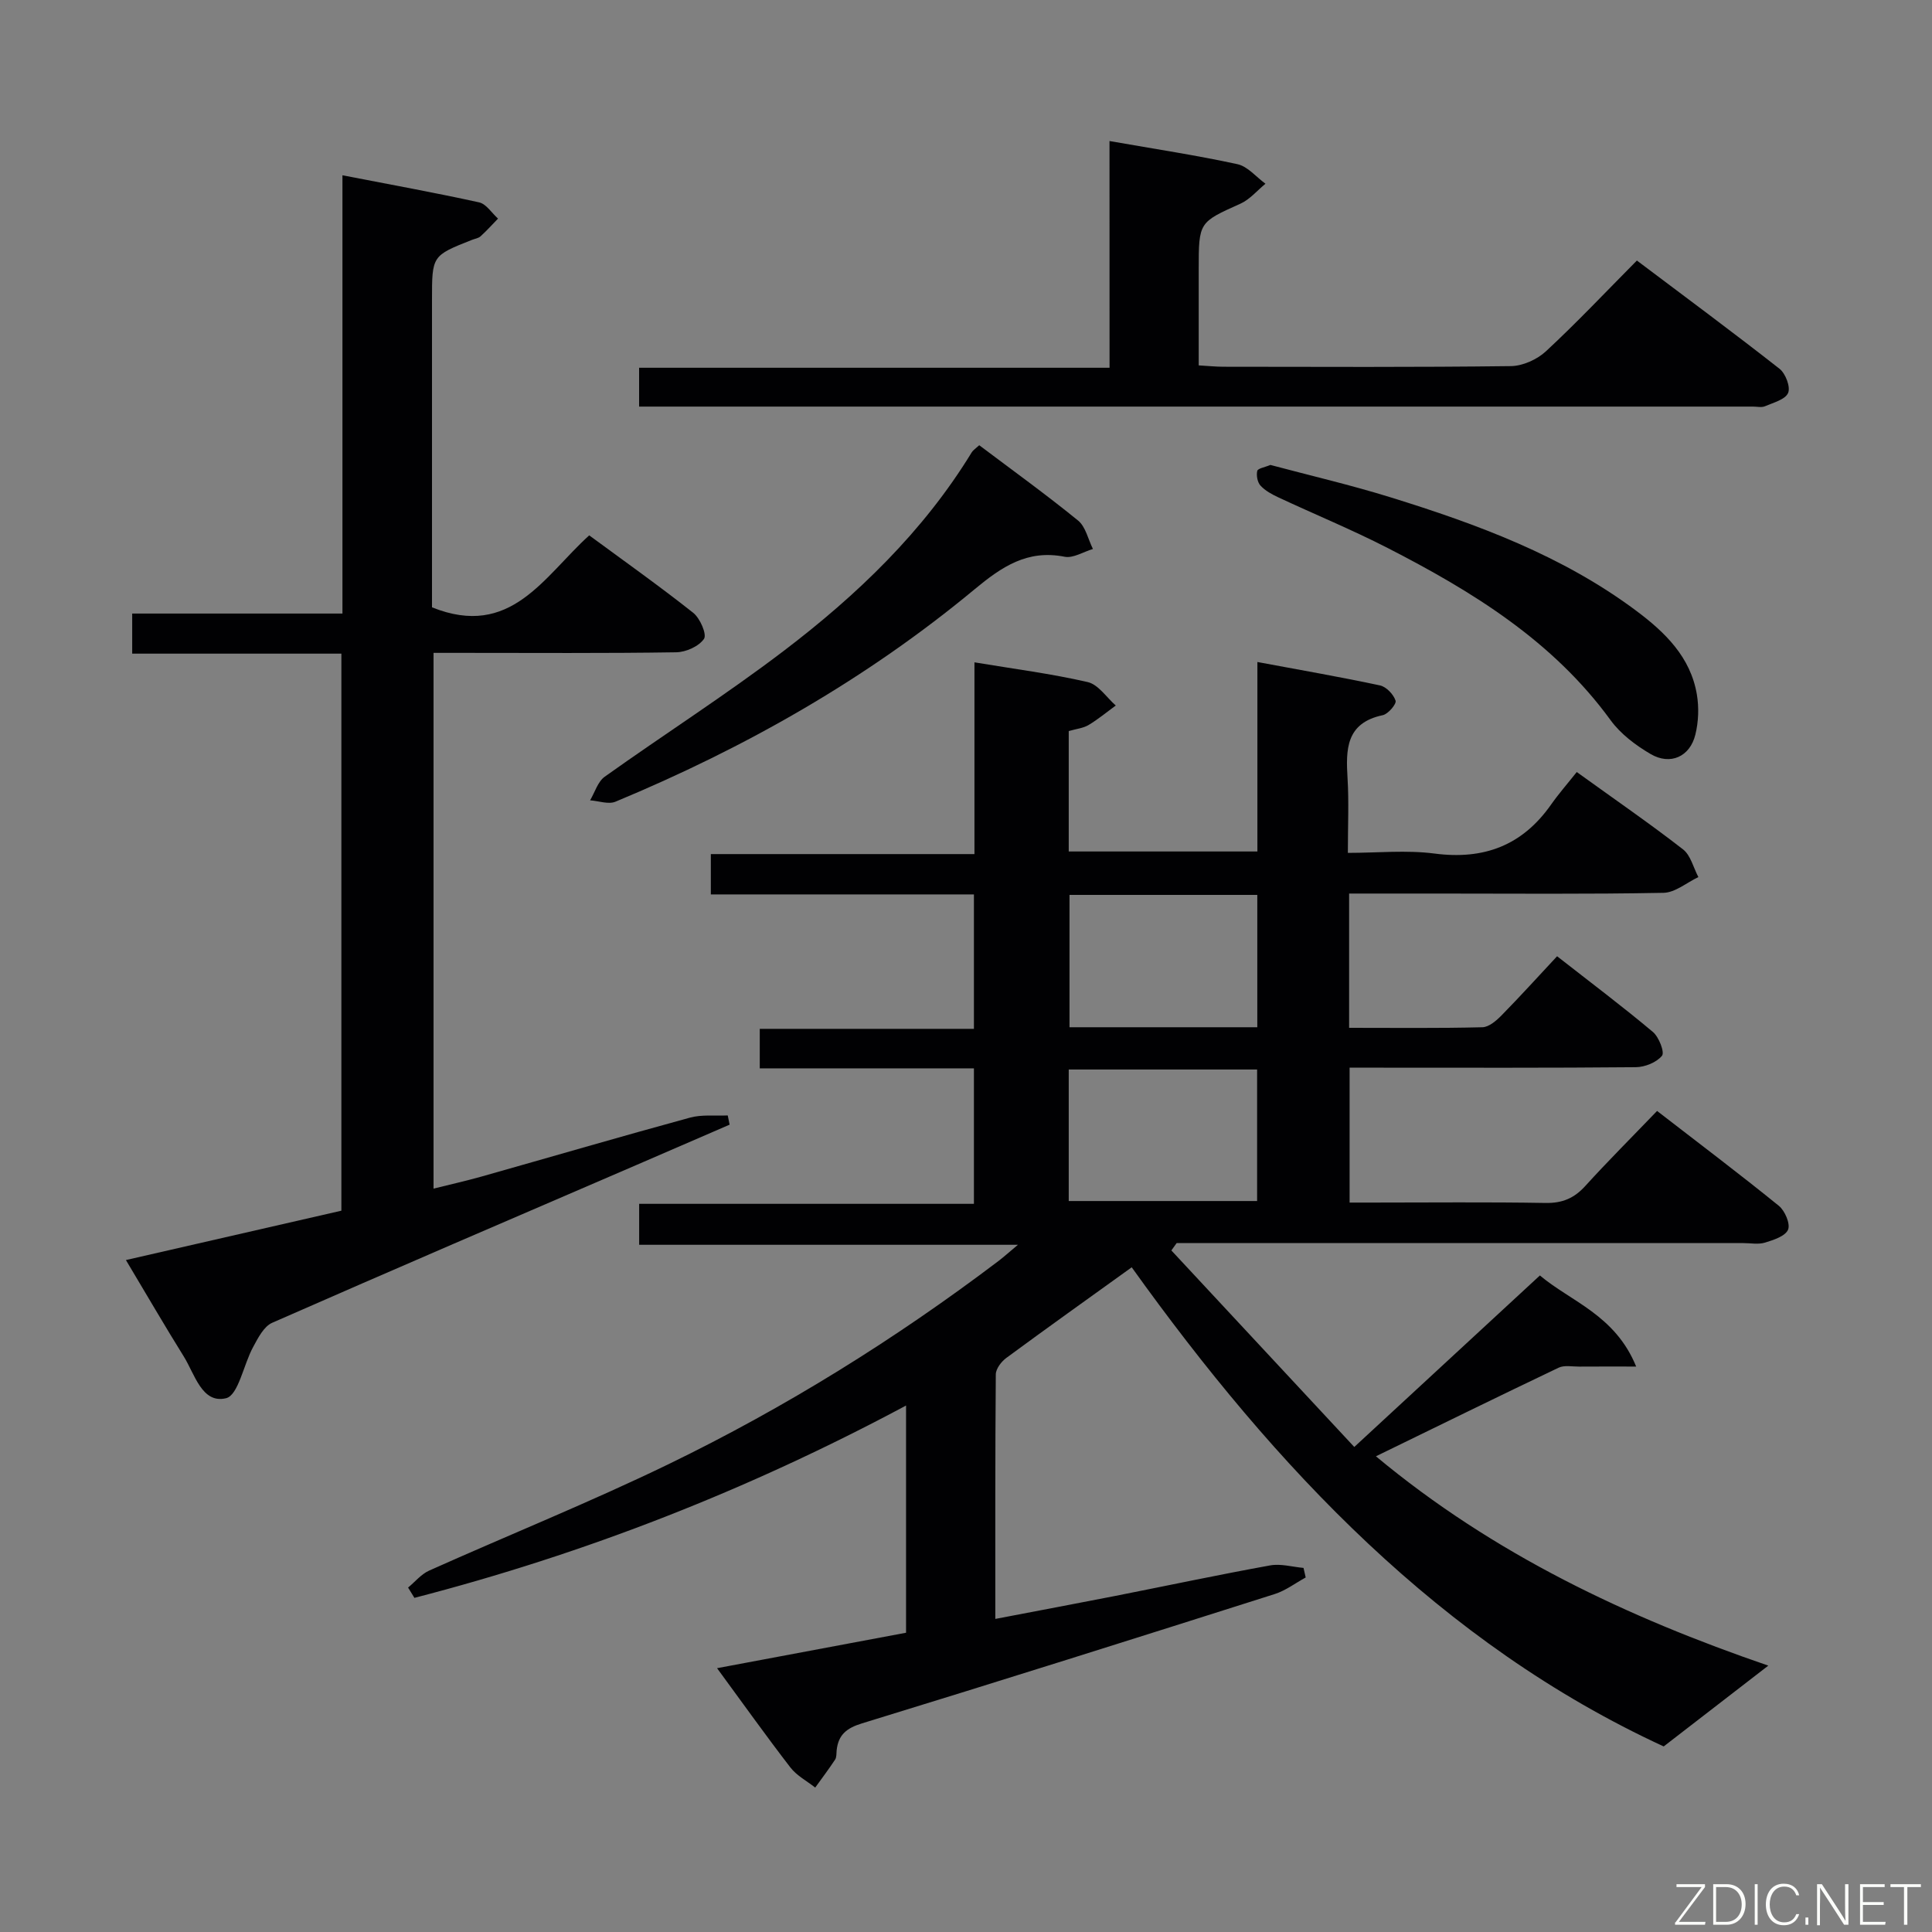 <svg enable-background="new 0 0 400 400" viewBox="0 0 400 400" xmlns="http://www.w3.org/2000/svg"><rect x="0" y="0" width="400" height="400" fill="#808080" stroke="none"/><path d="m234.31 262.38c-9.01 6.48-17.54 12.56-25.97 18.77-1.03.76-2.16 2.24-2.17 3.4-.14 16.64-.1 33.28-.1 50.63 8.55-1.64 16.62-3.15 24.68-4.73 10.74-2.12 21.45-4.4 32.22-6.35 2.2-.4 4.6.31 6.91.52.15.66.3 1.32.45 1.98-2.14 1.17-4.16 2.72-6.44 3.44-28.46 9.04-56.93 18.03-85.47 26.78-3.22.99-4.85 2.4-5.2 5.55-.07.66.01 1.45-.33 1.95-1.3 1.97-2.73 3.86-4.11 5.78-1.74-1.38-3.84-2.47-5.15-4.18-5.06-6.56-9.86-13.31-15.17-20.54 13.44-2.52 26.21-4.92 39.13-7.34 0-15.63 0-30.89 0-47.04-32.7 17.5-66.49 30.69-101.79 39.82-.44-.71-.88-1.42-1.31-2.13 1.44-1.19 2.7-2.76 4.33-3.5 16.52-7.4 33.34-14.17 49.62-22.06 24.13-11.71 46.87-25.84 68.28-42.05 1.04-.79 2.01-1.67 4.03-3.36-26.8 0-52.44 0-78.42 0 0-3.07 0-5.49 0-8.48h69.31c0-9.58 0-18.62 0-28.05-14.76 0-29.36 0-44.34 0 0-2.77 0-5.16 0-8.18h44.34c0-9.49 0-18.4 0-27.83-17.98 0-36.05 0-54.47 0 0-2.9 0-5.3 0-8.35h54.58c0-13.51 0-26.41 0-39.7 8.22 1.37 15.93 2.35 23.46 4.09 2.19.51 3.88 3.17 5.8 4.85-1.87 1.36-3.66 2.86-5.64 4.04-1.11.66-2.53.79-4.1 1.25v24.93h39.06c0-12.8 0-25.54 0-39.23 8.98 1.68 17.22 3.1 25.39 4.85 1.3.28 2.8 1.86 3.22 3.16.22.68-1.54 2.77-2.66 3-7.66 1.62-7.65 7.11-7.28 13.15.29 4.81.06 9.64.06 15.36 6.14 0 12.14-.62 17.95.14 10.21 1.33 18.14-1.66 24.08-10.08 1.62-2.31 3.49-4.44 5.36-6.8 8.1 5.84 15.21 10.73 22.01 16.02 1.58 1.23 2.14 3.78 3.17 5.73-2.41 1.14-4.8 3.21-7.22 3.26-15.66.3-31.33.15-46.99.15-5.95 0-11.91 0-18.1 0v27.8c9.36 0 18.48.11 27.59-.12 1.37-.03 2.93-1.39 4.02-2.51 3.83-3.9 7.5-7.96 11.45-12.19 7.13 5.58 13.63 10.46 19.84 15.68 1.25 1.05 2.46 4.21 1.88 4.92-1.12 1.38-3.53 2.35-5.41 2.37-17.83.17-35.66.1-53.49.1-1.81 0-3.61 0-5.78 0v27.93h4.57c12 0 24-.13 35.99.08 3.49.06 5.94-.98 8.24-3.52 4.69-5.16 9.64-10.1 14.86-15.53 8.78 6.79 17.11 13.07 25.21 19.64 1.26 1.02 2.41 3.73 1.91 4.94-.57 1.35-3.01 2.14-4.78 2.68-1.37.42-2.97.1-4.47.1-37.33 0-74.65 0-111.98 0-1.79 0-3.58 0-5.36 0-.36.51-.73 1.01-1.09 1.52 12.45 13.38 24.9 26.76 37.87 40.69 13.15-12.15 25.59-23.65 38.43-35.51 6.42 5.42 15.58 8.17 19.93 18.86-4.55 0-8.18-.02-11.8.01-1.43.01-3.07-.34-4.26.23-12.45 5.93-24.82 12.01-37.82 18.34 24.37 20.3 52.13 33.36 81.24 43.34-6.97 5.39-13.83 10.69-21.66 16.73-46.03-21.23-80.39-57.66-110.14-99.2zm26-49.7c0-9.4 0-18.3 0-27.4-13.15 0-26.02 0-38.88 0v27.4zm-.04 8.75c-13.21 0-26.09 0-39 0v27.23h39c0-9.29 0-18.21 0-27.23z" fill="#010103"/><path d="m89.76 135.17v110.92c3.41-.85 6.72-1.59 9.98-2.51 14.37-4.06 28.69-8.25 43.09-12.18 2.47-.68 5.22-.34 7.84-.46.13.64.26 1.28.39 1.91-6.42 2.78-12.84 5.57-19.27 8.34-25.16 10.85-50.36 21.65-75.44 32.68-1.73.76-2.93 3.14-3.94 5.01-1.99 3.63-3.06 10-5.62 10.61-4.98 1.19-6.46-4.99-8.75-8.66-3.95-6.34-7.7-12.81-11.97-19.95 15.12-3.47 29.75-6.82 44.61-10.22 0-38.38 0-76.62 0-115.33-14.45 0-28.71 0-43.31 0 0-2.86 0-5.27 0-8.3h43.53c0-30.34 0-60.08 0-90.74 9.88 1.92 19.13 3.59 28.3 5.61 1.48.33 2.61 2.2 3.91 3.36-1.2 1.23-2.34 2.51-3.61 3.66-.46.42-1.21.51-1.83.76-8.23 3.26-8.23 3.26-8.23 12.4v58.98 4.68c16.33 6.57 23.11-6.35 32.55-14.9 7.24 5.33 14.54 10.5 21.54 16.04 1.41 1.12 2.85 4.46 2.23 5.38-1.06 1.56-3.74 2.76-5.76 2.79-14.82.23-29.65.12-44.48.12-1.83 0-3.63 0-5.76 0z" fill="#010103"/><path d="m229.71 29.2c9.54 1.67 18.07 2.96 26.48 4.79 2.13.46 3.89 2.65 5.81 4.05-1.71 1.4-3.22 3.24-5.16 4.12-8.62 3.88-8.66 3.78-8.66 13.62v19.87c1.96.11 3.55.28 5.15.28 19.83.02 39.65.12 59.48-.13 2.46-.03 5.43-1.37 7.26-3.07 6.34-5.88 12.28-12.18 18.83-18.79 10.01 7.54 19.88 14.84 29.53 22.41 1.25.98 2.31 3.77 1.78 5-.58 1.37-3.05 2.01-4.79 2.76-.7.3-1.64.07-2.48.07-75.3 0-150.61 0-225.91 0-1.47 0-2.94 0-4.71 0 0-2.79 0-5.19 0-8.04h97.4c-.01-15.62-.01-30.83-.01-46.94z" fill="#010103"/><path d="m202.74 92.18c6.82 5.14 13.8 10.17 20.46 15.59 1.58 1.29 2.08 3.89 3.08 5.89-1.96.58-4.09 1.96-5.86 1.61-7.7-1.53-13 2.06-18.61 6.71-22.42 18.61-47.52 32.84-74.38 44-1.46.61-3.49-.16-5.26-.28.99-1.66 1.59-3.86 3.03-4.89 12.31-8.78 25.08-16.93 37.1-26.08 15.15-11.53 28.85-24.64 38.9-41.1.24-.4.69-.67 1.54-1.45z" fill="#010103"/><path d="m263.02 96.26c8.24 2.2 16.64 4.15 24.86 6.7 17.98 5.57 35.6 12.08 50.88 23.49 5.95 4.44 11.26 9.58 12.56 17.35.45 2.68.34 5.64-.31 8.28-1.11 4.59-5.19 6.43-9.28 4.03-3.09-1.81-6.21-4.16-8.28-7.01-11.95-16.42-28.61-26.65-46.18-35.66-7.39-3.79-15.09-6.95-22.61-10.47-1.33-.62-2.71-1.37-3.68-2.42-.64-.69-.9-2.11-.68-3.05.12-.53 1.57-.75 2.72-1.24z" fill="#010103"/><g fill="#fbfcfa"><path d="m346.9 398 5.4-7.3h-5.2v-.6h5.9v.6l-5.4 7.2h5.5l-.1.6h-6.2v-.5z"/><path d="m354.7 390.1h2.8c2.3 0 3.9 1.6 3.9 4.1s-1.6 4.3-3.9 4.3h-2.8zm.6 7.8h2c2.2 0 3.3-1.6 3.3-3.6 0-1.8-1-3.6-3.3-3.6h-2z"/><path d="m363.9 390.1v8.4h-.6v-8.4h1.6z"/><path d="m372.5 396.3c-.4 1.3-1.4 2.3-3.2 2.3-2.4 0-3.7-1.9-3.7-4.3 0-2.3 1.2-4.3 3.7-4.3 1.8 0 2.9 1 3.2 2.4h-.6c-.4-1.1-1.1-1.8-2.5-1.8-2.1 0-3 1.9-3 3.7s.9 3.7 3 3.7c1.4 0 2.1-.7 2.5-1.7z"/><path d="m373.8 398.5v-1.5h.6v1.5z"/><path d="m376.2 398.5v-8.4h1c1.3 2 4.4 6.7 4.9 7.6-.1-1.2-.1-2.4-.1-3.8v-3.8h.7v8.4h-.9c-1.2-1.9-4.4-6.8-5-7.7.1 1.1 0 2.3 0 3.9v3.9h-.6z"/><path d="m390 394.4h-4.3v3.5h4.7l-.1.6h-5.2v-8.4h5.1v.6h-4.5v3.1h4.3z"/><path d="m394.2 390.7h-2.8v-.6h6.3v.6h-2.8v7.8h-.7z"/></g></svg>